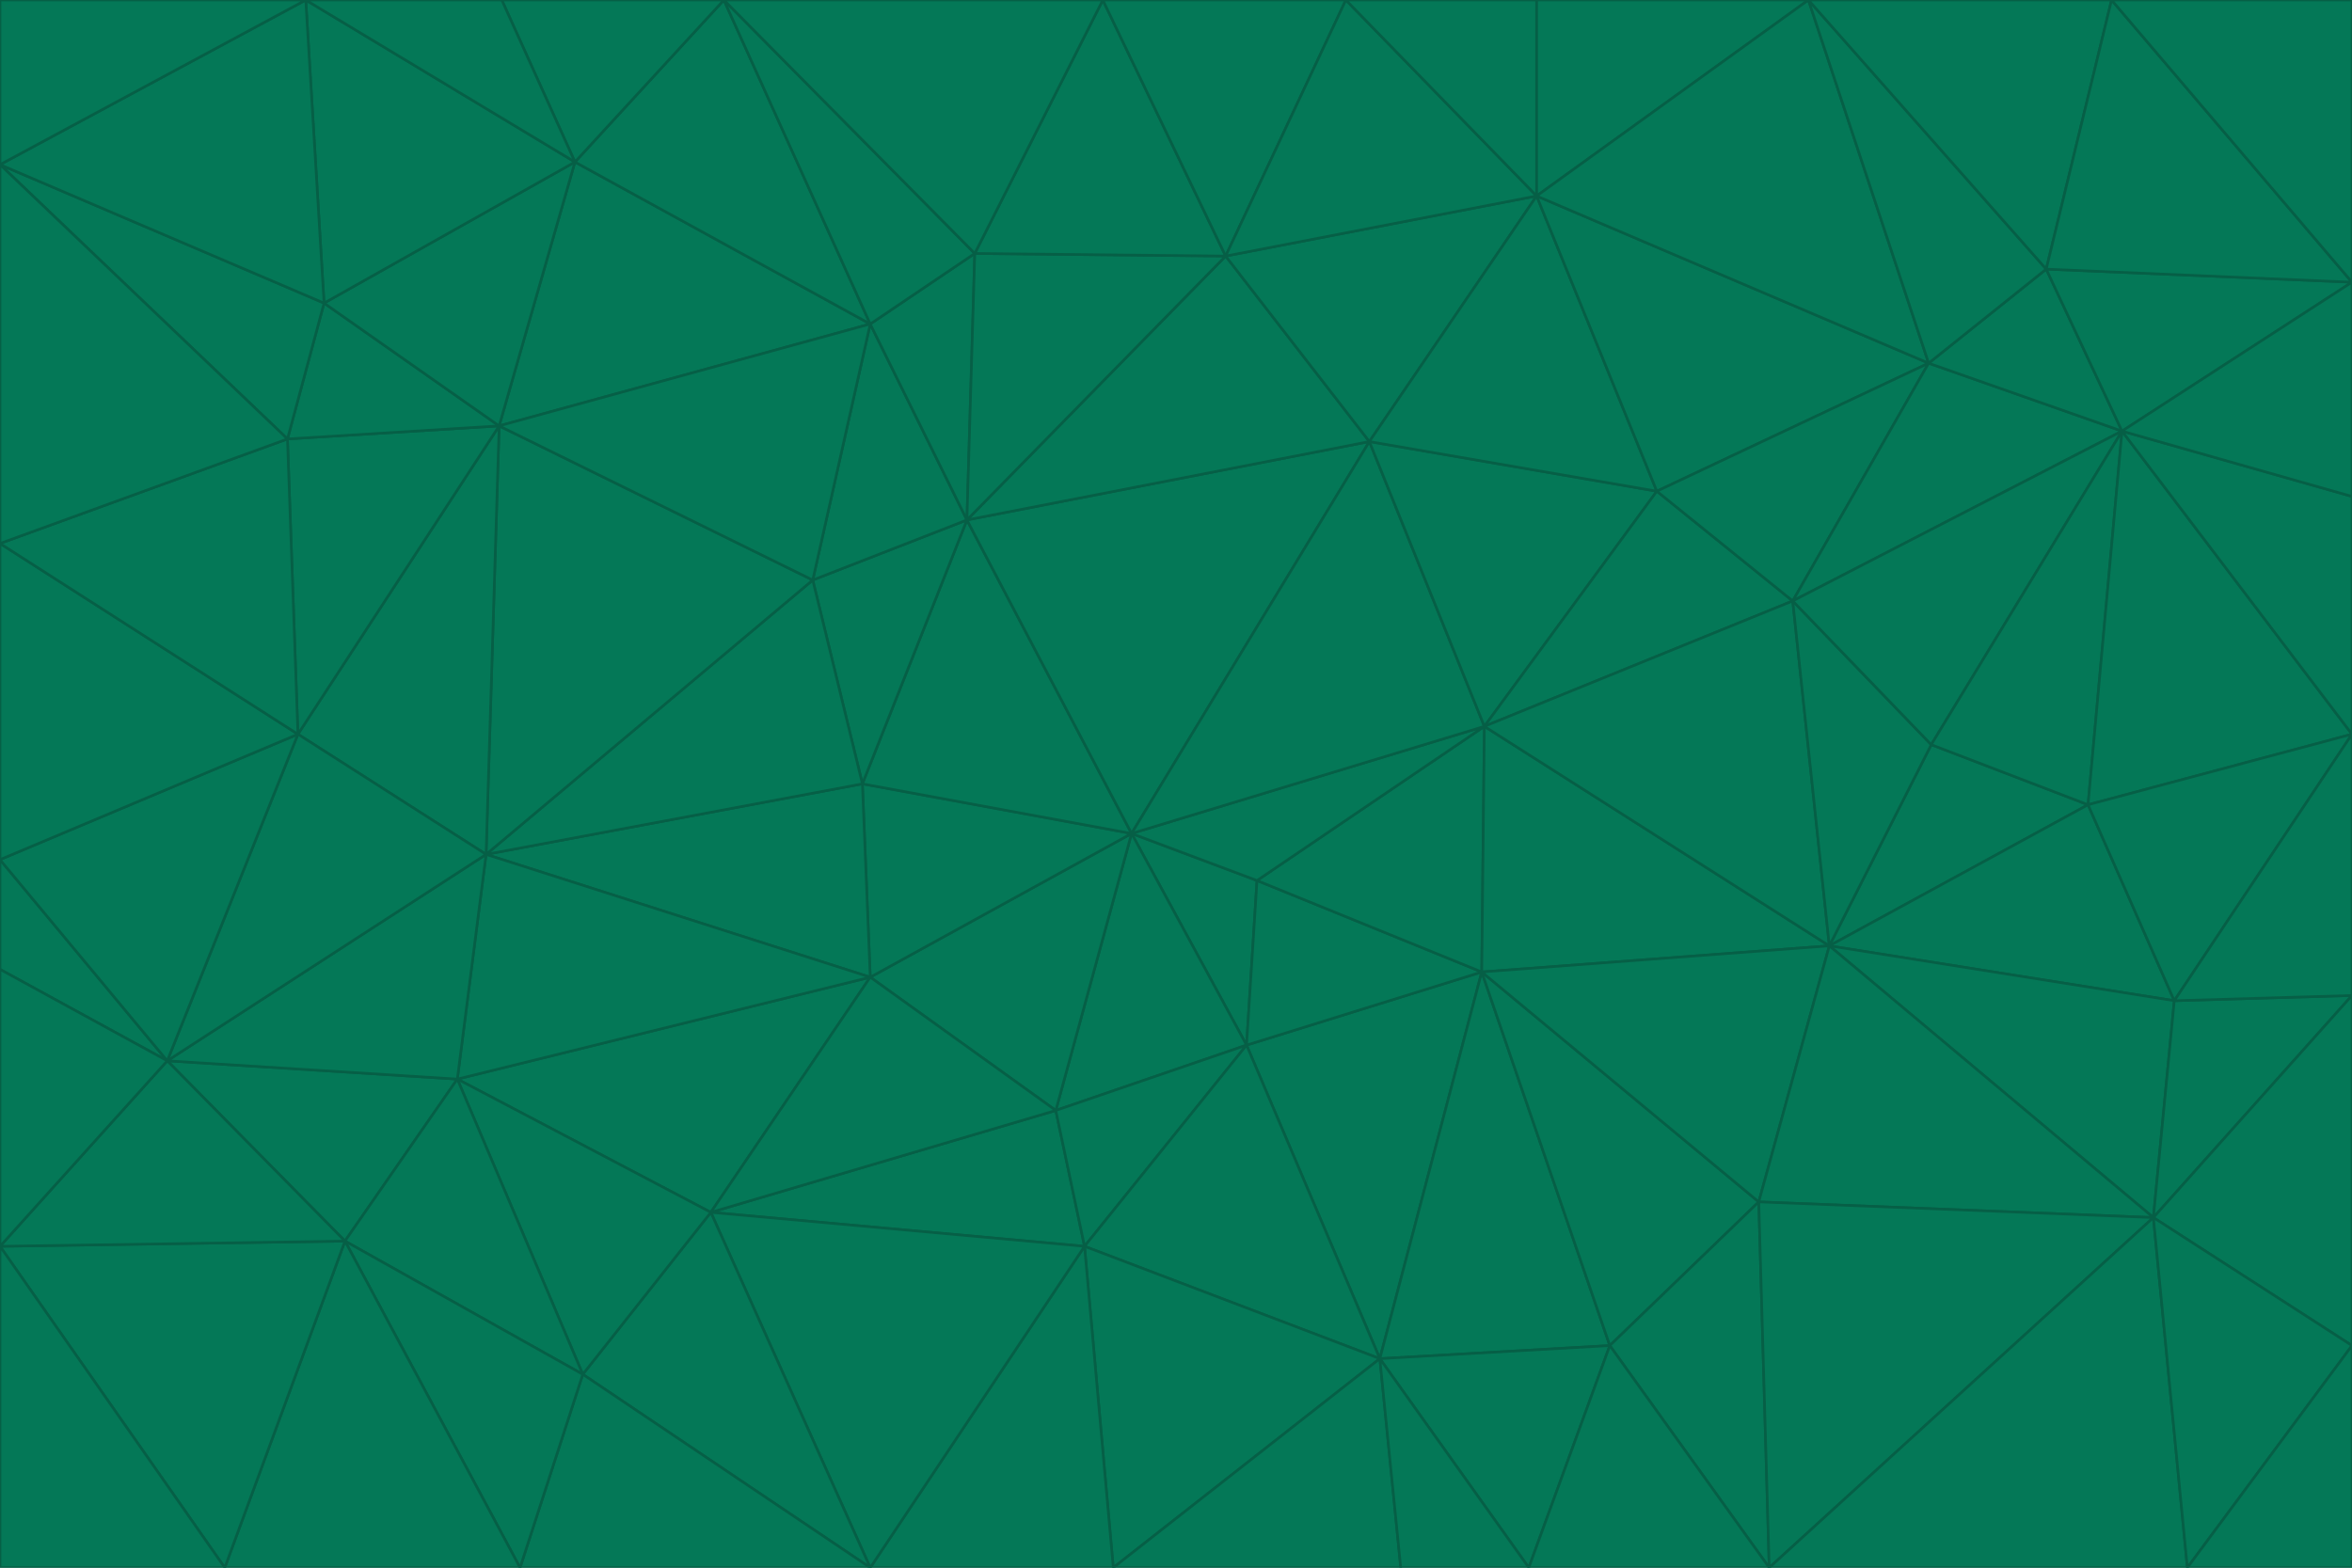 <svg id="visual" viewBox="0 0 900 600" width="900" height="600" xmlns="http://www.w3.org/2000/svg" xmlns:xlink="http://www.w3.org/1999/xlink" version="1.1"><g stroke-width="1" stroke-linejoin="bevel"><path d="M433 319L477 400L481 337Z" fill="#047857" stroke="#065f46"></path><path d="M433 319L404 425L477 400Z" fill="#047857" stroke="#065f46"></path><path d="M433 319L333 374L404 425Z" fill="#047857" stroke="#065f46"></path><path d="M272 464L415 477L404 425Z" fill="#047857" stroke="#065f46"></path><path d="M404 425L415 477L477 400Z" fill="#047857" stroke="#065f46"></path><path d="M528 520L567 372L477 400Z" fill="#047857" stroke="#065f46"></path><path d="M477 400L567 372L481 337Z" fill="#047857" stroke="#065f46"></path><path d="M433 319L330 300L333 374Z" fill="#047857" stroke="#065f46"></path><path d="M567 372L568 278L481 337Z" fill="#047857" stroke="#065f46"></path><path d="M481 337L568 278L433 319Z" fill="#047857" stroke="#065f46"></path><path d="M433 319L370 199L330 300Z" fill="#047857" stroke="#065f46"></path><path d="M415 477L528 520L477 400Z" fill="#047857" stroke="#065f46"></path><path d="M524 169L370 199L433 319Z" fill="#047857" stroke="#065f46"></path><path d="M370 199L311 222L330 300Z" fill="#047857" stroke="#065f46"></path><path d="M175 413L272 464L333 374Z" fill="#047857" stroke="#065f46"></path><path d="M186 327L333 374L330 300Z" fill="#047857" stroke="#065f46"></path><path d="M333 374L272 464L404 425Z" fill="#047857" stroke="#065f46"></path><path d="M415 477L426 600L528 520Z" fill="#047857" stroke="#065f46"></path><path d="M568 278L524 169L433 319Z" fill="#047857" stroke="#065f46"></path><path d="M528 520L616 515L567 372Z" fill="#047857" stroke="#065f46"></path><path d="M567 372L700 362L568 278Z" fill="#047857" stroke="#065f46"></path><path d="M333 600L426 600L415 477Z" fill="#047857" stroke="#065f46"></path><path d="M528 520L585 600L616 515Z" fill="#047857" stroke="#065f46"></path><path d="M616 515L673 460L567 372Z" fill="#047857" stroke="#065f46"></path><path d="M568 278L634 188L524 169Z" fill="#047857" stroke="#065f46"></path><path d="M426 600L536 600L528 520Z" fill="#047857" stroke="#065f46"></path><path d="M616 515L677 600L673 460Z" fill="#047857" stroke="#065f46"></path><path d="M673 460L700 362L567 372Z" fill="#047857" stroke="#065f46"></path><path d="M272 464L333 600L415 477Z" fill="#047857" stroke="#065f46"></path><path d="M311 222L186 327L330 300Z" fill="#047857" stroke="#065f46"></path><path d="M272 464L223 526L333 600Z" fill="#047857" stroke="#065f46"></path><path d="M686 230L634 188L568 278Z" fill="#047857" stroke="#065f46"></path><path d="M370 199L333 124L311 222Z" fill="#047857" stroke="#065f46"></path><path d="M311 222L191 163L186 327Z" fill="#047857" stroke="#065f46"></path><path d="M373 97L333 124L370 199Z" fill="#047857" stroke="#065f46"></path><path d="M469 98L370 199L524 169Z" fill="#047857" stroke="#065f46"></path><path d="M588 75L469 98L524 169Z" fill="#047857" stroke="#065f46"></path><path d="M175 413L223 526L272 464Z" fill="#047857" stroke="#065f46"></path><path d="M186 327L175 413L333 374Z" fill="#047857" stroke="#065f46"></path><path d="M536 600L585 600L528 520Z" fill="#047857" stroke="#065f46"></path><path d="M469 98L373 97L370 199Z" fill="#047857" stroke="#065f46"></path><path d="M700 362L686 230L568 278Z" fill="#047857" stroke="#065f46"></path><path d="M799 308L739 285L700 362Z" fill="#047857" stroke="#065f46"></path><path d="M700 362L739 285L686 230Z" fill="#047857" stroke="#065f46"></path><path d="M220 62L191 163L333 124Z" fill="#047857" stroke="#065f46"></path><path d="M333 124L191 163L311 222Z" fill="#047857" stroke="#065f46"></path><path d="M64 406L132 475L175 413Z" fill="#047857" stroke="#065f46"></path><path d="M634 188L588 75L524 169Z" fill="#047857" stroke="#065f46"></path><path d="M469 98L422 0L373 97Z" fill="#047857" stroke="#065f46"></path><path d="M738 139L588 75L634 188Z" fill="#047857" stroke="#065f46"></path><path d="M738 139L634 188L686 230Z" fill="#047857" stroke="#065f46"></path><path d="M64 406L175 413L186 327Z" fill="#047857" stroke="#065f46"></path><path d="M175 413L132 475L223 526Z" fill="#047857" stroke="#065f46"></path><path d="M223 526L199 600L333 600Z" fill="#047857" stroke="#065f46"></path><path d="M585 600L677 600L616 515Z" fill="#047857" stroke="#065f46"></path><path d="M832 383L799 308L700 362Z" fill="#047857" stroke="#065f46"></path><path d="M132 475L199 600L223 526Z" fill="#047857" stroke="#065f46"></path><path d="M191 163L114 281L186 327Z" fill="#047857" stroke="#065f46"></path><path d="M832 383L700 362L824 466Z" fill="#047857" stroke="#065f46"></path><path d="M812 165L738 139L686 230Z" fill="#047857" stroke="#065f46"></path><path d="M515 0L422 0L469 98Z" fill="#047857" stroke="#065f46"></path><path d="M277 0L220 62L333 124Z" fill="#047857" stroke="#065f46"></path><path d="M812 165L686 230L739 285Z" fill="#047857" stroke="#065f46"></path><path d="M588 75L515 0L469 98Z" fill="#047857" stroke="#065f46"></path><path d="M588 0L515 0L588 75Z" fill="#047857" stroke="#065f46"></path><path d="M277 0L333 124L373 97Z" fill="#047857" stroke="#065f46"></path><path d="M191 163L110 168L114 281Z" fill="#047857" stroke="#065f46"></path><path d="M114 281L64 406L186 327Z" fill="#047857" stroke="#065f46"></path><path d="M132 475L86 600L199 600Z" fill="#047857" stroke="#065f46"></path><path d="M124 116L110 168L191 163Z" fill="#047857" stroke="#065f46"></path><path d="M0 329L0 371L64 406Z" fill="#047857" stroke="#065f46"></path><path d="M824 466L700 362L673 460Z" fill="#047857" stroke="#065f46"></path><path d="M799 308L812 165L739 285Z" fill="#047857" stroke="#065f46"></path><path d="M692 0L588 0L588 75Z" fill="#047857" stroke="#065f46"></path><path d="M677 600L824 466L673 460Z" fill="#047857" stroke="#065f46"></path><path d="M422 0L277 0L373 97Z" fill="#047857" stroke="#065f46"></path><path d="M220 62L124 116L191 163Z" fill="#047857" stroke="#065f46"></path><path d="M117 0L124 116L220 62Z" fill="#047857" stroke="#065f46"></path><path d="M900 281L812 165L799 308Z" fill="#047857" stroke="#065f46"></path><path d="M738 139L692 0L588 75Z" fill="#047857" stroke="#065f46"></path><path d="M0 477L86 600L132 475Z" fill="#047857" stroke="#065f46"></path><path d="M812 165L783 103L738 139Z" fill="#047857" stroke="#065f46"></path><path d="M0 329L64 406L114 281Z" fill="#047857" stroke="#065f46"></path><path d="M64 406L0 477L132 475Z" fill="#047857" stroke="#065f46"></path><path d="M0 329L114 281L0 208Z" fill="#047857" stroke="#065f46"></path><path d="M783 103L692 0L738 139Z" fill="#047857" stroke="#065f46"></path><path d="M277 0L192 0L220 62Z" fill="#047857" stroke="#065f46"></path><path d="M0 208L114 281L110 168Z" fill="#047857" stroke="#065f46"></path><path d="M0 371L0 477L64 406Z" fill="#047857" stroke="#065f46"></path><path d="M824 466L900 381L832 383Z" fill="#047857" stroke="#065f46"></path><path d="M832 383L900 281L799 308Z" fill="#047857" stroke="#065f46"></path><path d="M677 600L837 600L824 466Z" fill="#047857" stroke="#065f46"></path><path d="M824 466L900 515L900 381Z" fill="#047857" stroke="#065f46"></path><path d="M900 381L900 281L832 383Z" fill="#047857" stroke="#065f46"></path><path d="M812 165L900 108L783 103Z" fill="#047857" stroke="#065f46"></path><path d="M0 63L110 168L124 116Z" fill="#047857" stroke="#065f46"></path><path d="M0 63L0 208L110 168Z" fill="#047857" stroke="#065f46"></path><path d="M837 600L900 515L824 466Z" fill="#047857" stroke="#065f46"></path><path d="M192 0L117 0L220 62Z" fill="#047857" stroke="#065f46"></path><path d="M900 281L900 190L812 165Z" fill="#047857" stroke="#065f46"></path><path d="M783 103L808 0L692 0Z" fill="#047857" stroke="#065f46"></path><path d="M0 477L0 600L86 600Z" fill="#047857" stroke="#065f46"></path><path d="M837 600L900 600L900 515Z" fill="#047857" stroke="#065f46"></path><path d="M900 108L808 0L783 103Z" fill="#047857" stroke="#065f46"></path><path d="M900 190L900 108L812 165Z" fill="#047857" stroke="#065f46"></path><path d="M117 0L0 63L124 116Z" fill="#047857" stroke="#065f46"></path><path d="M117 0L0 0L0 63Z" fill="#047857" stroke="#065f46"></path><path d="M900 108L900 0L808 0Z" fill="#047857" stroke="#065f46"></path></g></svg>